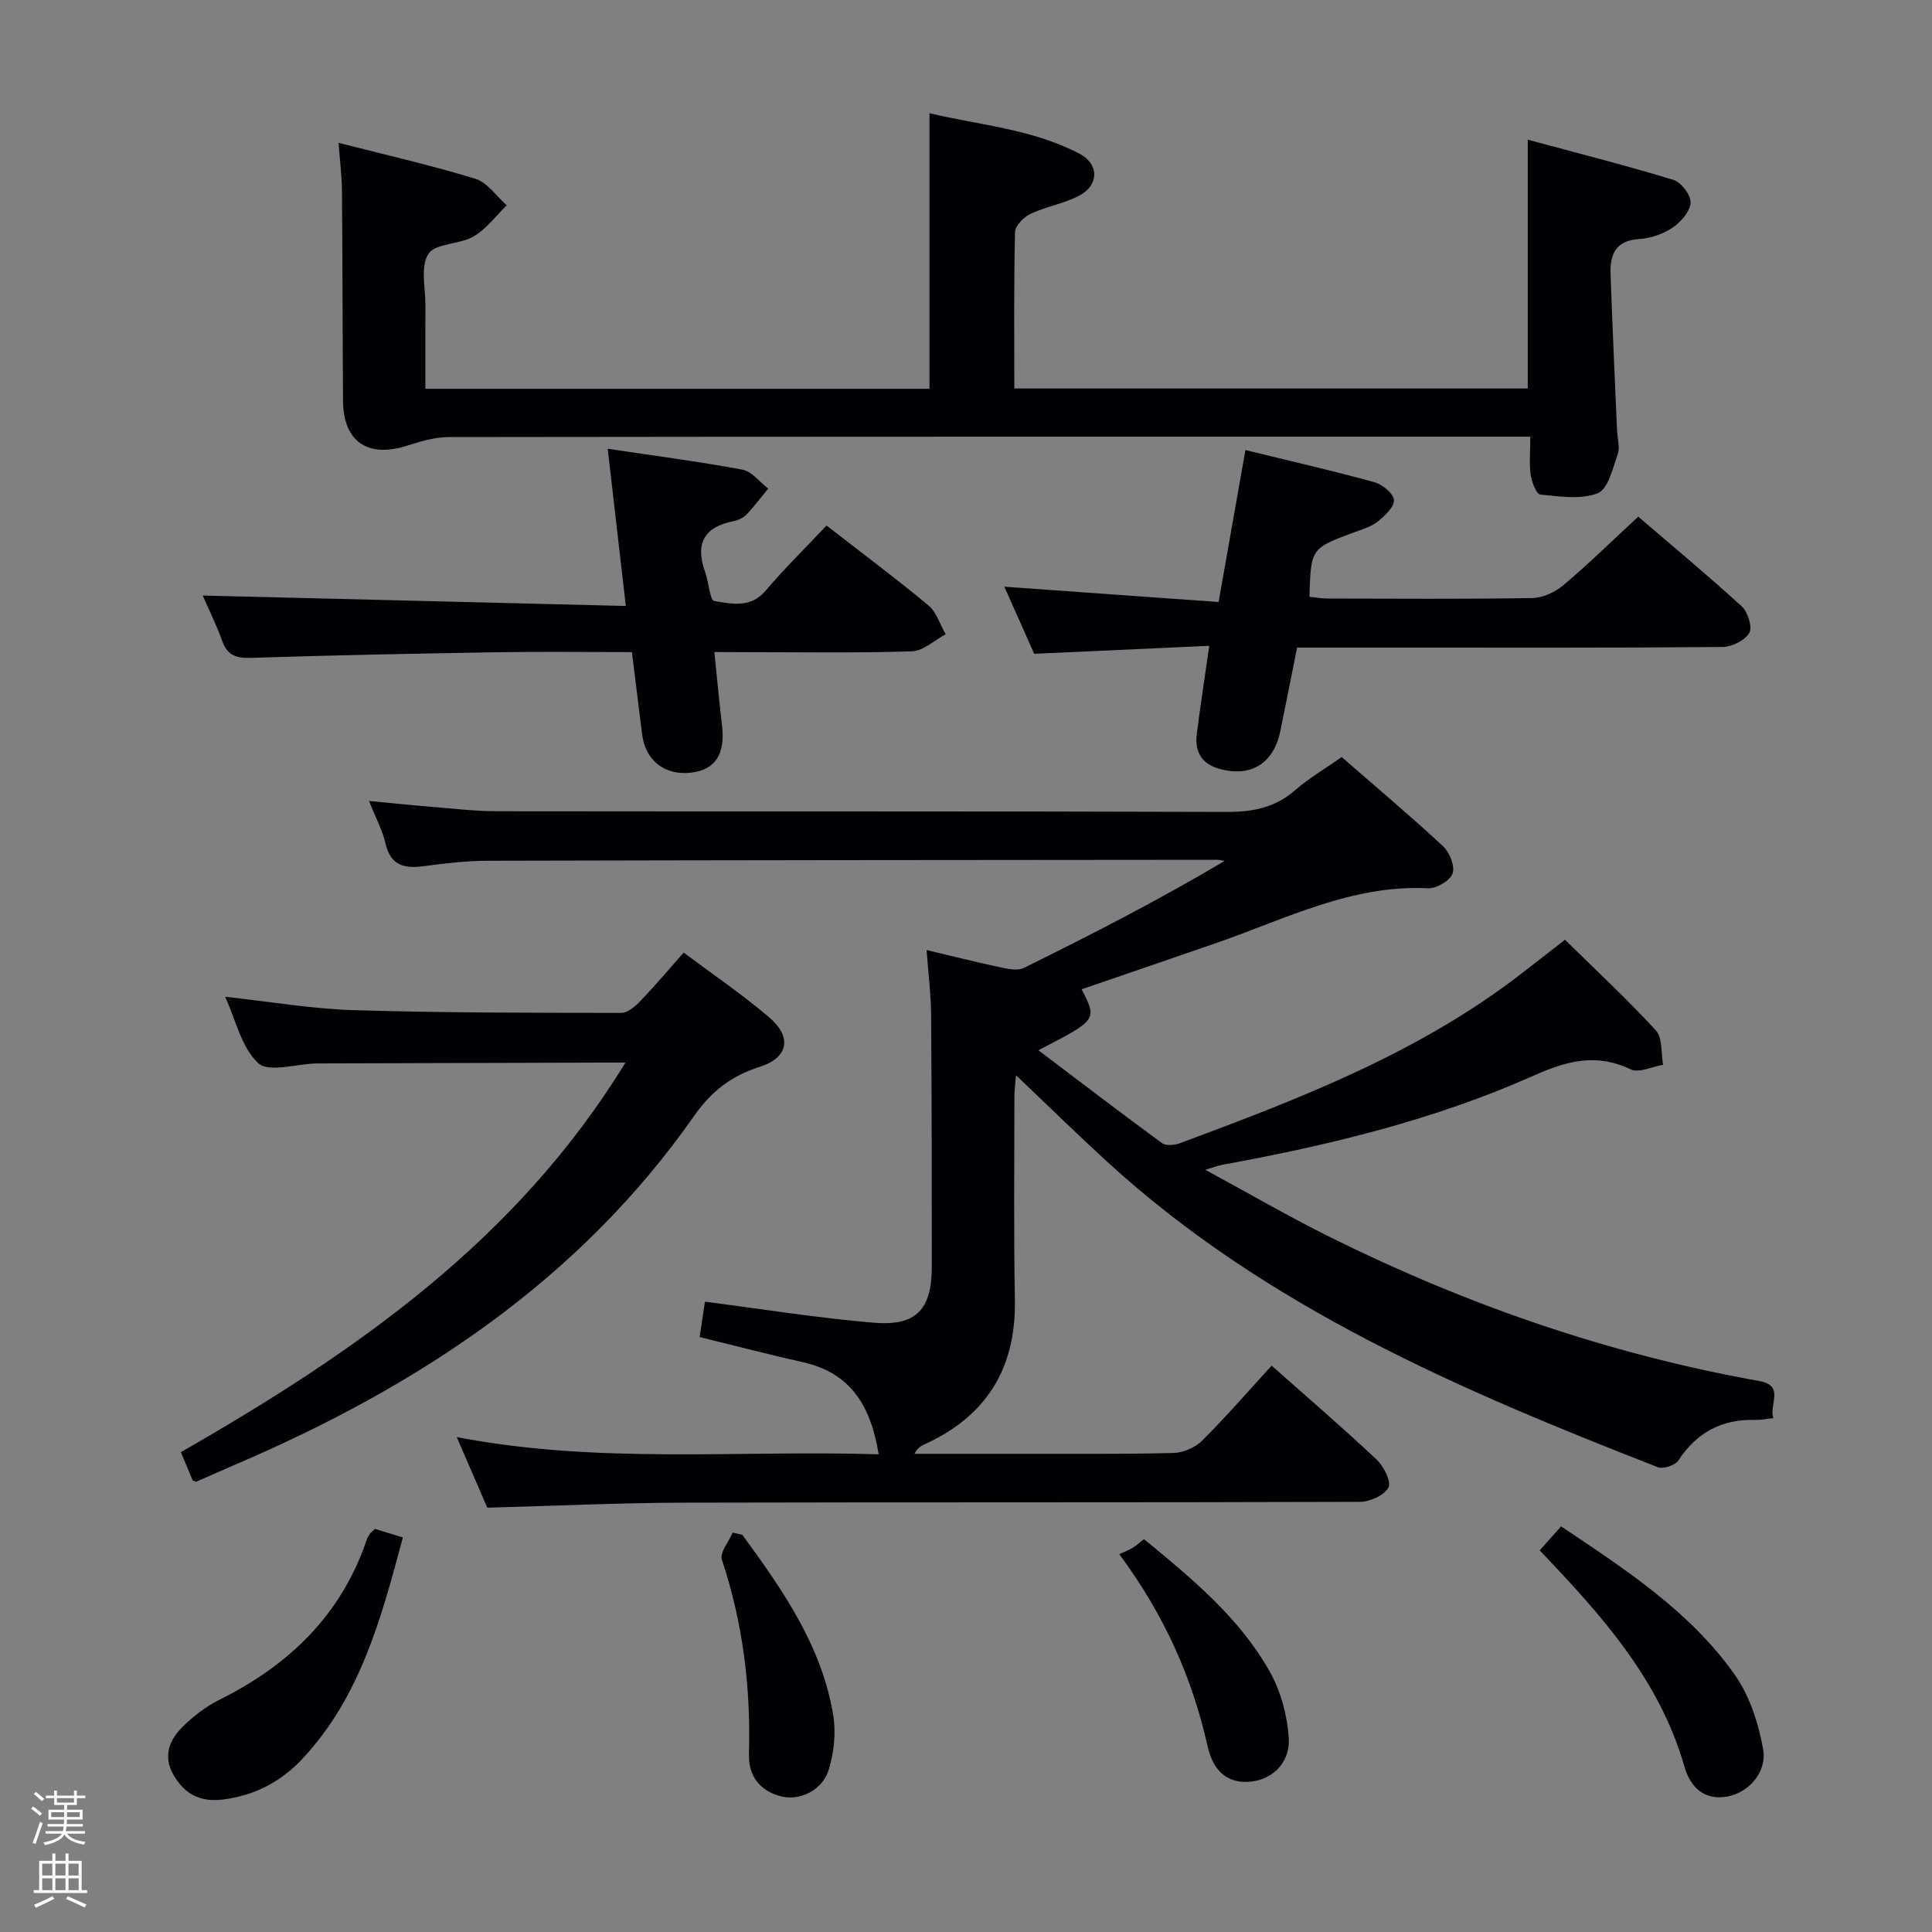 <svg enable-background="new 0 0 400 400" viewBox="0 0 400 400" xmlns="http://www.w3.org/2000/svg"><rect x="0" y="0" width="400" height="400" fill="#808080" stroke="none"/><path d="m6.44 374.46.42-.45c.65.47 1.27.95 1.85 1.44l-.45.49c-.65-.56-1.25-1.06-1.82-1.48m.93 7.33-.63-.26c.55-1.36 1.05-2.8 1.52-4.33.19.1.38.19.59.27-.46 1.29-.95 2.73-1.48 4.32m-.38-10.38.44-.42c.43.34 1.01.82 1.74 1.44l-.49.49c-.53-.51-1.09-1.01-1.69-1.51m2.5.35h1.72v-1.04h.59v1.04h3.52v-1.04h.59v1.04h1.75v.53h-1.75v1.42h-2.03v.97h3.22v2.03h-3.24c0 .35-.01.66-.03.93h3.32v.53h-3.37c-.03.27-.08.58-.15.94h3.96v.53h-3.71c.67.92 1.93 1.48 3.79 1.68-.13.24-.23.44-.29.59-2.13-.38-3.48-1.08-4.04-2.12-.43.97-1.77 1.72-4.03 2.23-.09-.19-.2-.37-.33-.55 2.1-.42 3.37-1.03 3.81-1.83h-3.36v-.53h3.58c.08-.29.13-.61.16-.94h-3.33v-.53h3.39c.02-.27.04-.58.04-.93h-3.23v-2.03h3.25v-.97h-2.07v-1.42h-1.73zm1.12 3.44v1h2.65c.01-.3.02-.44.01-.4v-.25-.35zm1.19-2h3.52v-.91h-3.52zm4.71 2h-2.63v.59c0 .15-.01.28-.01.4h2.64z" fill="#fcfbfa"/><path d="m13.56 383.74h.63v1.52h2.72v6.07h1.13v.6h-11.06v-.6h1.13v-6.07h2.73v-1.52h.63v1.52h2.1v-1.52zm-2.69 8.83.38.56c-1.24.63-2.53 1.25-3.85 1.85-.1-.21-.21-.42-.34-.63 1.36-.55 2.63-1.15 3.81-1.78m-2.13-4.27h2.1v-2.45h-2.1zm0 3.04h2.1v-2.46h-2.1zm2.72-3.04h2.1v-2.45h-2.1zm0 3.04h2.1v-2.46h-2.1zm6.07 3.6c-1.41-.71-2.7-1.3-3.86-1.78l.35-.56c1.45.62 2.75 1.19 3.88 1.72zm-1.25-9.09h-2.1v2.45h2.1zm-2.09 5.49h2.1v-2.46h-2.1z" fill="#fcfbfa"/><g fill="#010105"><path d="m324.01 194.56c6.41 6.31 12.88 12.3 18.82 18.78 1.41 1.54 1.05 4.69 1.5 7.11-2.27.38-5.01 1.76-6.71.95-7.13-3.4-13.19-1.78-20.12 1.31-20.55 9.16-42.35 14.42-64.45 18.45-.77.14-1.51.44-3.51 1.03 9.23 5 17.34 9.72 25.72 13.88 28.25 14.04 57.81 24.29 88.92 29.84 5.47.98 2 4.87 2.98 7.71-1.47.15-2.59.39-3.69.36-6.92-.21-12.15 2.55-15.98 8.39-.66 1.01-3.14 1.83-4.25 1.4-40.85-15.95-81.08-33.09-114.03-63.26-6.24-5.72-12.29-11.65-18.86-17.9-.13 1.74-.33 3.11-.33 4.49 0 14-.16 28 .1 41.99.27 14.25-5.92 24.18-18.85 30.01-.7.32-1.36.75-1.93 1.9 7.39 0 14.77.01 22.16 0 10.5-.01 21 .09 31.49-.18 2.02-.05 4.48-1.14 5.92-2.57 4.93-4.91 9.5-10.19 14.37-15.51 7.45 6.61 14.77 12.9 21.78 19.49 1.46 1.38 3.05 4.62 2.4 5.77-.92 1.62-3.86 2.94-5.95 2.94-46.66.16-93.32.05-139.98.17-13.29.04-26.59.66-40.64 1.04-1.77-4.08-3.85-8.89-6.33-14.62 29.38 5.66 58.26 2.66 87.36 3.57-1.61-9.92-5.71-16.83-15.64-19.06-6.96-1.56-13.86-3.37-21.43-5.22.36-2.42.74-4.93 1.1-7.32 11.91 1.53 23.37 3.38 34.9 4.35 8.9.75 12.08-2.76 12.07-11.66-.01-17.33-.01-34.66-.14-51.99-.03-4.28-.58-8.55-.94-13.5 5.5 1.3 10.41 2.54 15.36 3.59 1.55.33 3.51.74 4.78.11 13.99-6.91 27.88-14.03 41.58-22.16-.53-.08-1.07-.23-1.6-.23-50.33.04-100.65.07-150.98.2-4.47.01-8.96.55-13.41 1.14-3.99.52-6.73-.25-7.75-4.72-.62-2.7-2-5.23-3.42-8.8 4.68.44 8.65.86 12.63 1.19 4.64.37 9.28.93 13.92.94 50.33.07 100.65-.03 150.98.14 5.42.02 10.03-.86 14.19-4.48 2.86-2.49 6.19-4.44 9.66-6.88 7.06 6.15 14.19 12.15 21.01 18.48 1.35 1.25 2.48 4.14 1.95 5.64-.53 1.48-3.35 3.13-5.08 3.05-15.73-.79-29.34 6.28-43.53 11.22-9.39 3.27-18.8 6.46-28.2 9.69 3.27 6.32 3.27 6.32-8.95 12.62 8.72 6.59 17.1 13 25.6 19.23.82.6 2.59.43 3.7.02 24.81-9.21 49.49-18.7 70.72-35.12 2.88-2.22 5.74-4.46 9.01-7.01z"/><path d="m316.83 90.41c-2.39 0-4.18 0-5.97 0-72.65 0-145.3-.02-217.95.08-2.88 0-5.83.89-8.62 1.78-8.12 2.61-13.21-.82-13.27-9.26-.11-14.5-.09-28.99-.22-43.49-.03-3.1-.43-6.2-.71-9.95 9.81 2.51 19.18 4.64 28.33 7.44 2.49.77 4.35 3.61 6.5 5.49-2.26 2.2-4.22 4.92-6.86 6.45-2.92 1.7-7.9 1.38-9.37 3.63-1.7 2.61-.58 7.07-.61 10.73-.04 5.63-.01 11.25-.01 17.19h104.37c0-18.86 0-37.58 0-57.06 10.36 2.47 21.3 3.26 31.08 8.4 4.03 2.12 4.04 6.44.03 8.61-3.16 1.7-6.91 2.28-10.18 3.82-1.41.66-3.19 2.47-3.22 3.8-.26 10.64-.15 21.3-.15 32.36h106.31c0-16.73 0-33.56 0-51.51 10.17 2.75 20.23 5.29 30.15 8.32 1.61.49 3.65 3.17 3.56 4.71-.11 1.83-2 4.02-3.71 5.17-1.98 1.33-4.58 2.23-6.97 2.37-4.89.3-6.02 3.27-5.89 7.23.37 10.8.88 21.59 1.34 32.38.07 1.66.65 3.49.14 4.94-1.02 2.92-1.99 7.23-4.13 8.07-3.49 1.38-7.92.67-11.9.28-.82-.08-1.77-2.6-1.99-4.09-.32-2.26-.08-4.62-.08-7.89z"/><path d="m39.9 306.53c-.72-1.73-1.53-3.68-2.45-5.87 35.93-20.62 69.4-43.67 92.04-80.66-2.2 0-3.44 0-4.68 0-19.48.05-38.97.11-58.45.17-.33 0-.67 0-1 .01-4.08.11-9.73 1.93-11.89-.06-3.46-3.18-4.62-8.88-6.86-13.75 9.22 1 17.89 2.5 26.59 2.77 18.46.57 36.94.54 55.41.57 1.34 0 2.91-1.35 3.97-2.46 2.99-3.11 5.77-6.41 8.97-10.03 6.02 4.51 12.06 8.62 17.59 13.31 4.92 4.16 4.16 8.44-1.91 10.37-5.85 1.86-10.01 5.11-13.51 10.12-23.88 34.15-57.2 55.99-94.82 72.13-2.75 1.18-5.48 2.41-8.22 3.6-.1.05-.27-.07-.78-.22z"/><path d="m257.85 93.18c9.38 2.29 18.09 4.28 26.69 6.65 1.66.46 3.95 2.32 4.06 3.69.11 1.41-1.87 3.27-3.33 4.44-1.37 1.1-3.23 1.63-4.93 2.26-8.93 3.32-8.94 3.31-9.23 13.34 1.21.12 2.46.35 3.7.36 14.15.03 28.3.13 42.45-.1 2.18-.04 4.73-1.24 6.44-2.68 5.19-4.38 10.05-9.15 15.48-14.17 6.72 5.76 14.23 12 21.44 18.58 1.26 1.15 2.24 4.32 1.55 5.49-.92 1.56-3.6 2.89-5.54 2.91-22.31.2-44.62.13-66.93.13-6.96 0-13.92 0-21.15 0-1.21 6.03-2.32 11.69-3.48 17.33-1.41 6.82-6.37 9.73-13.04 7.63-3.39-1.07-4.67-3.64-4.26-6.97.71-5.74 1.61-11.46 2.6-18.36-12.23.56-24.05 1.09-36.25 1.65-1.92-4.32-4.05-9.1-6.18-13.89 14.91 1.06 29.43 2.1 44.36 3.17 1.89-10.78 3.64-20.67 5.55-31.46z"/><path d="m147.9 135c.56 5.43 1.01 10.34 1.59 15.24.7 5.9-1.41 9.15-6.43 9.73-5.45.63-9.45-2.53-10.12-7.96-.68-5.56-1.38-11.12-2.11-17-9.57 0-18.71-.12-27.85.03-16.97.28-33.94.61-50.9 1.16-3.09.1-4.98-.43-6.08-3.5-1.22-3.4-2.84-6.67-4.03-9.4 28.98.71 57.91 1.43 87.6 2.16-1.3-11.26-2.46-21.38-3.75-32.55 9.71 1.46 18.85 2.64 27.89 4.33 1.96.37 3.57 2.56 5.34 3.91-1.49 1.81-2.89 3.7-4.5 5.39-.65.68-1.7 1.16-2.64 1.35-6.18 1.21-8.04 4.71-5.91 10.57.74 2.04.97 5.83 1.88 5.97 3.56.57 7.48 1.55 10.59-2.09 3.97-4.67 8.36-8.98 12.66-13.53 7.26 5.64 14.32 10.9 21.09 16.53 1.68 1.4 2.41 3.96 3.57 5.98-2.33 1.23-4.62 3.45-6.98 3.53-11.65.37-23.32.17-34.99.17-1.79-.02-3.58-.02-5.92-.02z"/><path d="m77.64 316.54c1.64.5 3.47 1.07 5.77 1.77-4.46 16.65-8.78 32.97-20.79 45.82-4.43 4.74-9.84 7.61-16.46 8.44-4.85.61-8.01-1.22-10.27-5.15-2.18-3.8-.83-7.22 1.94-9.93 2.22-2.18 4.8-4.18 7.58-5.56 14.44-7.18 25.25-17.57 30.52-33.15.16-.46.43-.9.7-1.3.19-.25.47-.44 1.01-.94z"/><path d="m318.77 320.99c1.61-1.81 2.91-3.26 4.44-4.97 13.37 8.96 26.69 17.6 35.95 30.71 3.09 4.38 4.92 10.06 5.87 15.41.86 4.84-3.08 9.03-7.4 9.81-4.98.9-7.73-2.15-8.89-6.19-5.13-17.95-17.07-31.29-29.97-44.77z"/><path d="m153.71 317.78c8.32 11.4 16.43 22.97 18.8 37.33.59 3.6.16 7.66-.89 11.18-1.3 4.36-6 6.63-9.93 5.62-4.46-1.14-6.76-4.3-6.63-8.77.4-13.74-1.24-27.12-5.6-40.21-.49-1.46 1.43-3.73 2.23-5.62.67.16 1.34.31 2.02.47z"/><path d="m236.85 318.66c10.05 8.27 19.86 16.35 26.12 27.58 2.24 4.03 3.56 8.97 3.85 13.58.33 5.33-3.67 8.96-8.66 9.1-4.86.14-7.2-3.2-8.13-7.34-3.16-14.12-8.87-27.06-18.3-39.82.89-.4 1.84-.75 2.7-1.25.71-.4 1.31-.99 2.42-1.85z"/></g></svg>